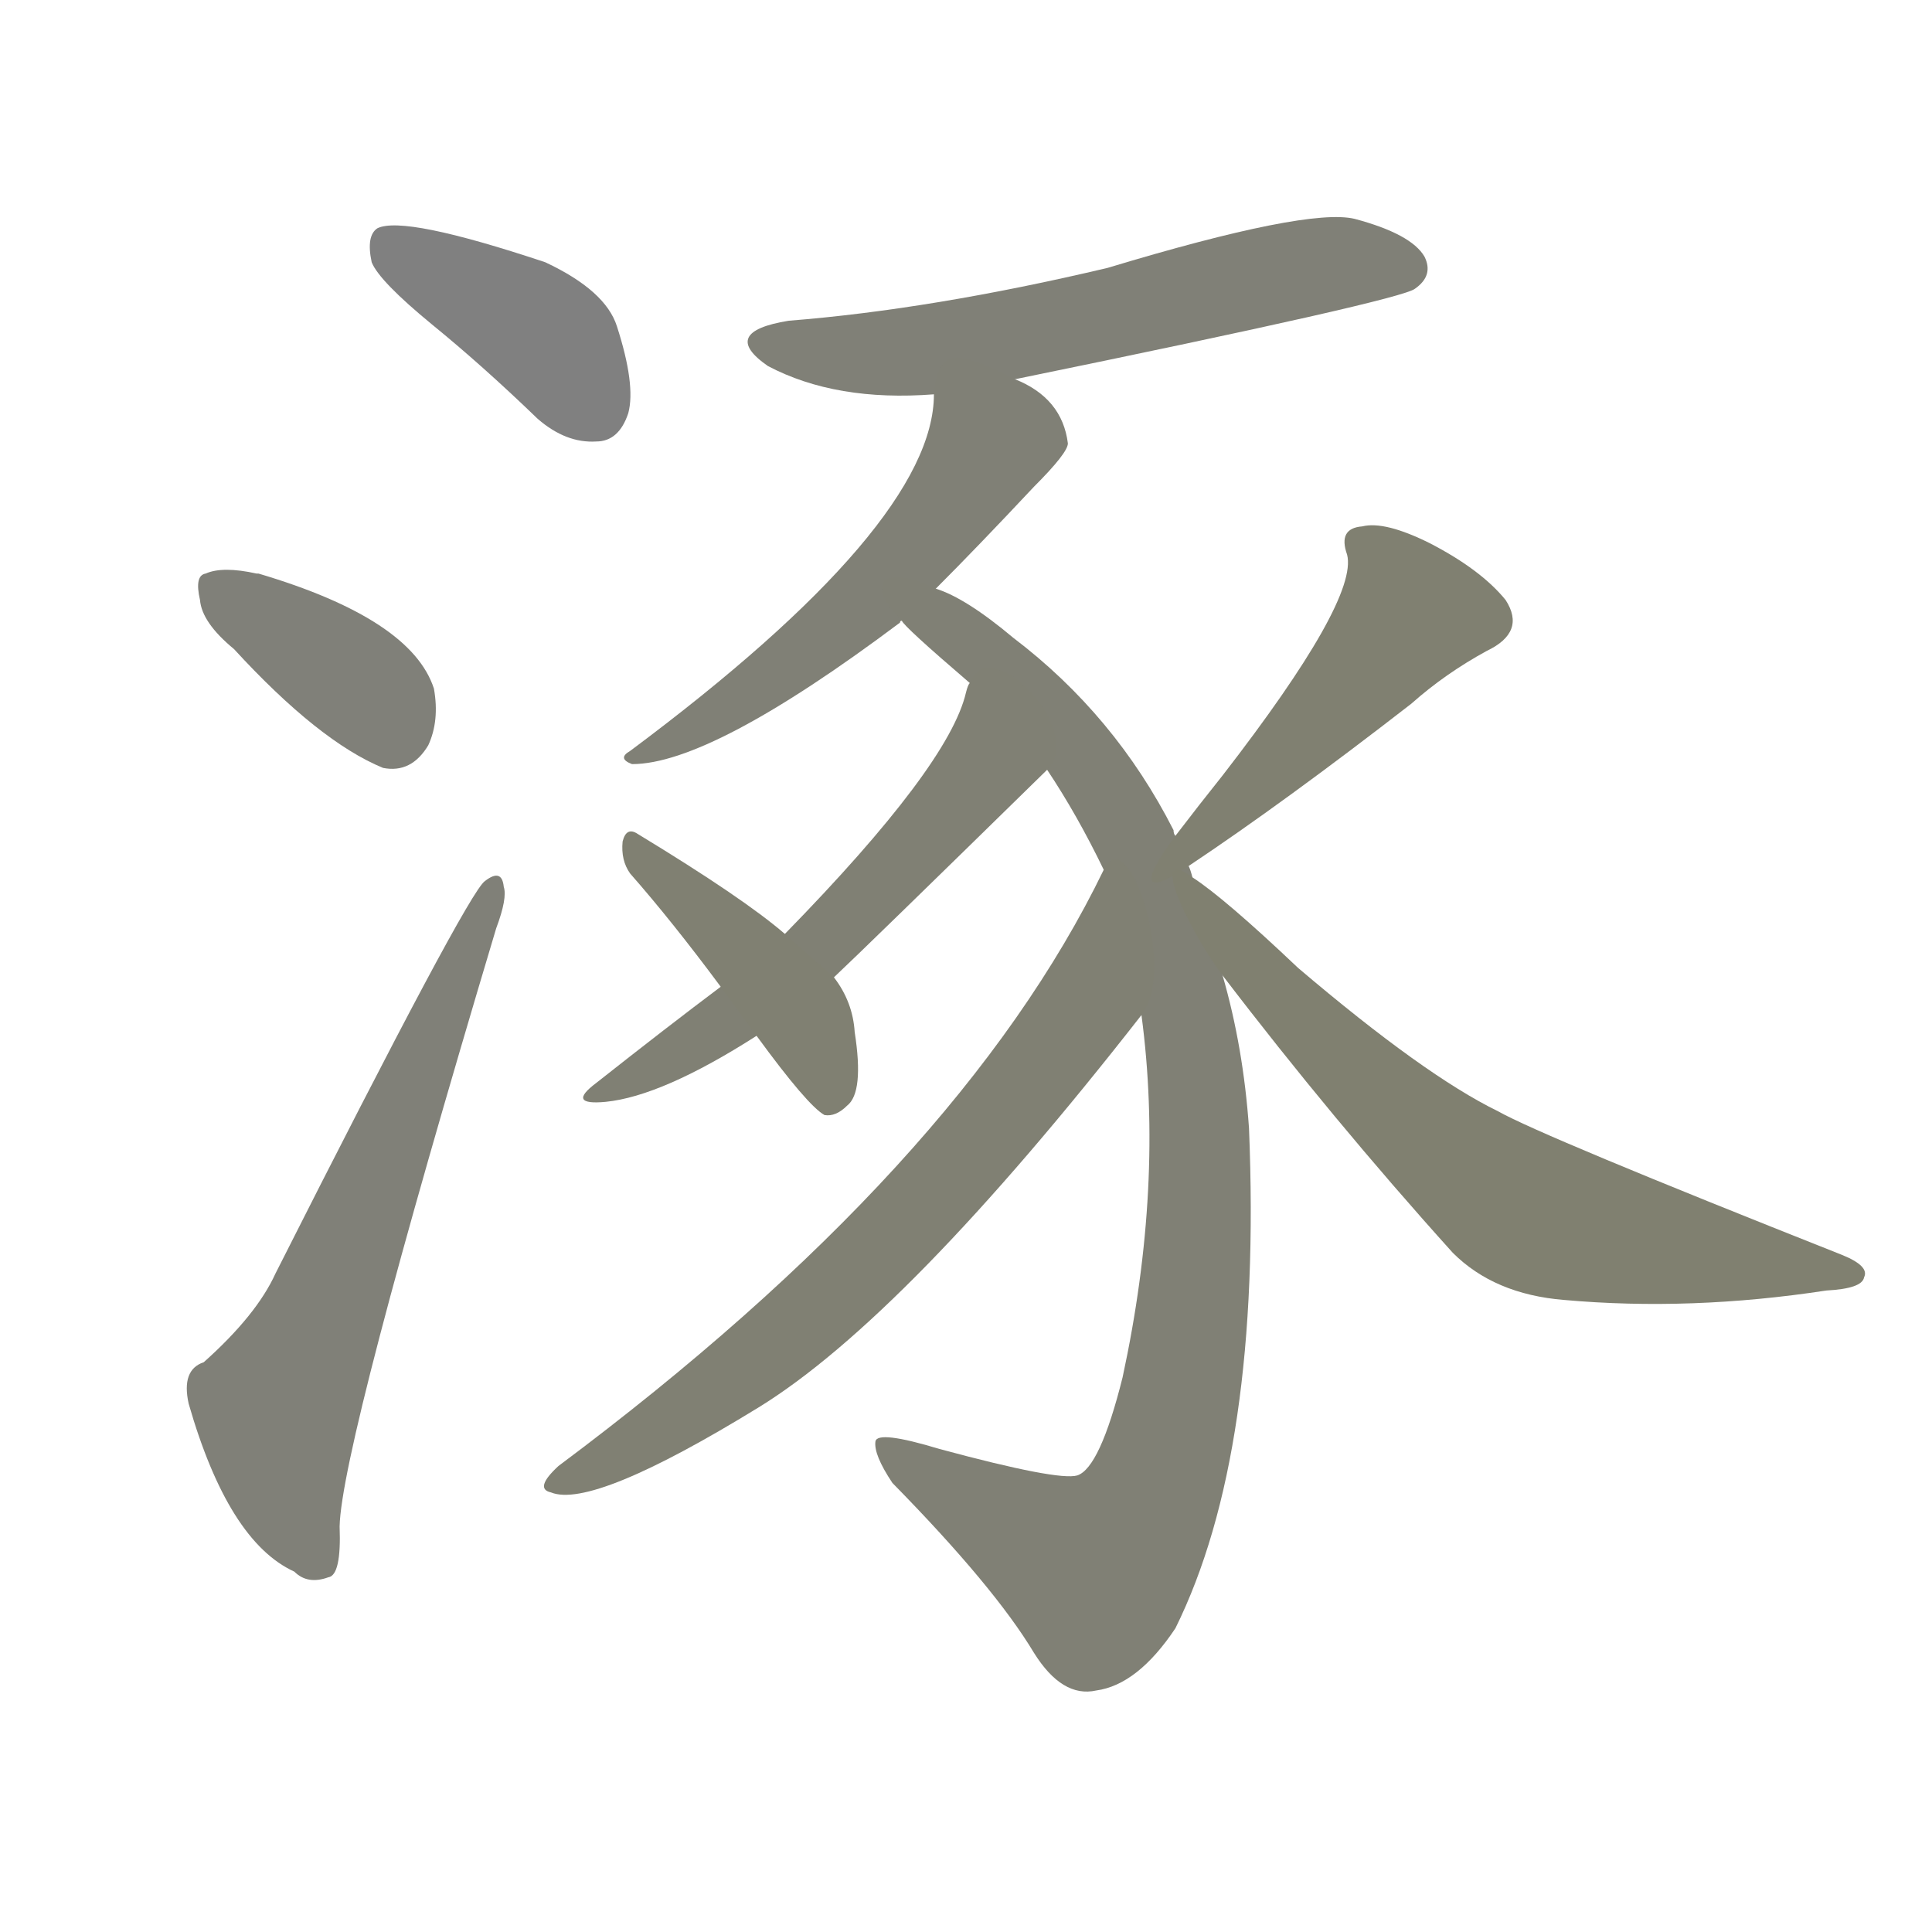 <svg version="1.1" viewBox="0 0 1024 1024" xmlns="http://www.w3.org/2000/svg">
  
  <g transform="scale(1, -1) translate(0, -900)">
    <style type="text/css">
        .stroke1 {fill: #808080;}
        .stroke2 {fill: #808079;}
        .stroke3 {fill: #808078;}
        .stroke4 {fill: #808077;}
        .stroke5 {fill: #808076;}
        .stroke6 {fill: #808075;}
        .stroke7 {fill: #808074;}
        .stroke8 {fill: #808073;}
        .stroke9 {fill: #808072;}
        .stroke10 {fill: #808071;}
        .stroke11 {fill: #808070;}
        .stroke12 {fill: #808069;}
        .stroke13 {fill: #808068;}
        .stroke14 {fill: #808067;}
        .stroke15 {fill: #808066;}
        .stroke16 {fill: #808065;}
        .stroke17 {fill: #808064;}
        .stroke18 {fill: #808063;}
        .stroke19 {fill: #808062;}
        .stroke20 {fill: #808061;}
        text {
            font-family: Helvetica;
            font-size: 50px;
            fill: #808060;
            paint-order: stroke;
            stroke: #000000;
            stroke-width: 4px;
            stroke-linecap: butt;
            stroke-linejoin: miter;
            font-weight: 800;
        }
    </style>

    <path d="M 229 728 Q 256 706 285 678 Q 300 665 316 666 Q 328 666 333 681 Q 337 696 327 727 Q 321 746 289 761 Q 214 786 200 779 Q 194 775 197 761 Q 201 751 229 728 Z" class="stroke1"/>
    <path d="M 124 556 Q 169 507 203 493 Q 218 490 227 505 Q 233 518 230 535 Q 218 572 137 596 L 136 596 Q 118 600 109 596 Q 103 595 106 582 Q 107 570 124 556 Z" class="stroke2"/>
    <path d="M 108 178 Q 96 174 100 156 Q 121 83 156 67 Q 163 60 174 64 Q 181 65 180 91 Q 181 134 263 408 Q 269 424 267 430 Q 266 440 257 433 Q 248 427 146 225 Q 136 203 108 178 Z" class="stroke3"/>
    <path d="M 538 699 Q 743 741 750 747 Q 760 754 755 764 Q 748 776 718 784 Q 693 790 587 758 Q 494 736 418 730 Q 381 724 407 706 Q 443 687 495 691 L 538 699 Z" class="stroke4"/>
    <path d="M 496 588 Q 518 610 548 642 Q 566 660 566 665 Q 563 689 538 699 C 511 712 497 719 495 691 Q 495 622 334 502 Q 327 498 335 495 Q 377 495 477 570 Q 477 571 478 571 L 496 588 Z" class="stroke5"/>
    <path d="M 632 435 Q 631 439 630 441 L 623 457 Q 622 458 622 460 Q 591 521 537 562 Q 512 583 496 588 C 469 601 457 592 478 571 Q 479 568 514 538 L 555 492 Q 571 468 585 439 L 605 362 Q 617 272 595 170 Q 583 122 571 118 Q 561 115 498 132 Q 465 142 464 136 Q 463 129 473 114 Q 527 59 548 24 Q 563 0 581 4 Q 603 7 623 37 Q 669 130 662 302 Q 659 345 648 383 L 632 435 Z" class="stroke6"/>
    <path d="M 514 538 Q 513 537 512 533 Q 503 494 416 405 L 382 377 Q 354 356 316 326 Q 300 314 321 316 Q 351 319 401 351 L 442 382 Q 458 397 555 492 C 576 513 524 566 514 538 Z" class="stroke7"/>
    <path d="M 585 439 Q 509 282 296 123 Q 283 111 292 109 Q 314 100 402 154 Q 480 202 605 362 C 624 386 598 466 585 439 Z" class="stroke8"/>
    <path d="M 416 405 Q 394 424 338 458 Q 332 462 330 454 Q 329 444 334 437 Q 356 412 382 377 L 401 351 Q 428 314 437 309 Q 443 308 449 314 Q 458 321 453 353 Q 452 369 442 382 L 416 405 Z" class="stroke9"/>
    <path d="M 630 441 Q 681 475 748 527 Q 766 543 788 555 Q 809 565 798 582 Q 785 598 758 612 Q 734 624 722 621 Q 709 620 714 606 Q 720 582 648 489 Q 636 474 623 457 C 605 433 605 424 630 441 Z" class="stroke10"/>
    <path d="M 648 383 Q 706 307 770 236 Q 792 214 829 211 Q 896 205 968 216 Q 987 217 988 223 Q 991 229 976 235 Q 817 298 794 311 Q 755 330 688 387 Q 649 424 632 435 C 608 453 630 407 648 383 Z" class="stroke11"/>
    
    
    
    
    
    
    
    
    
    
    </g>
</svg>